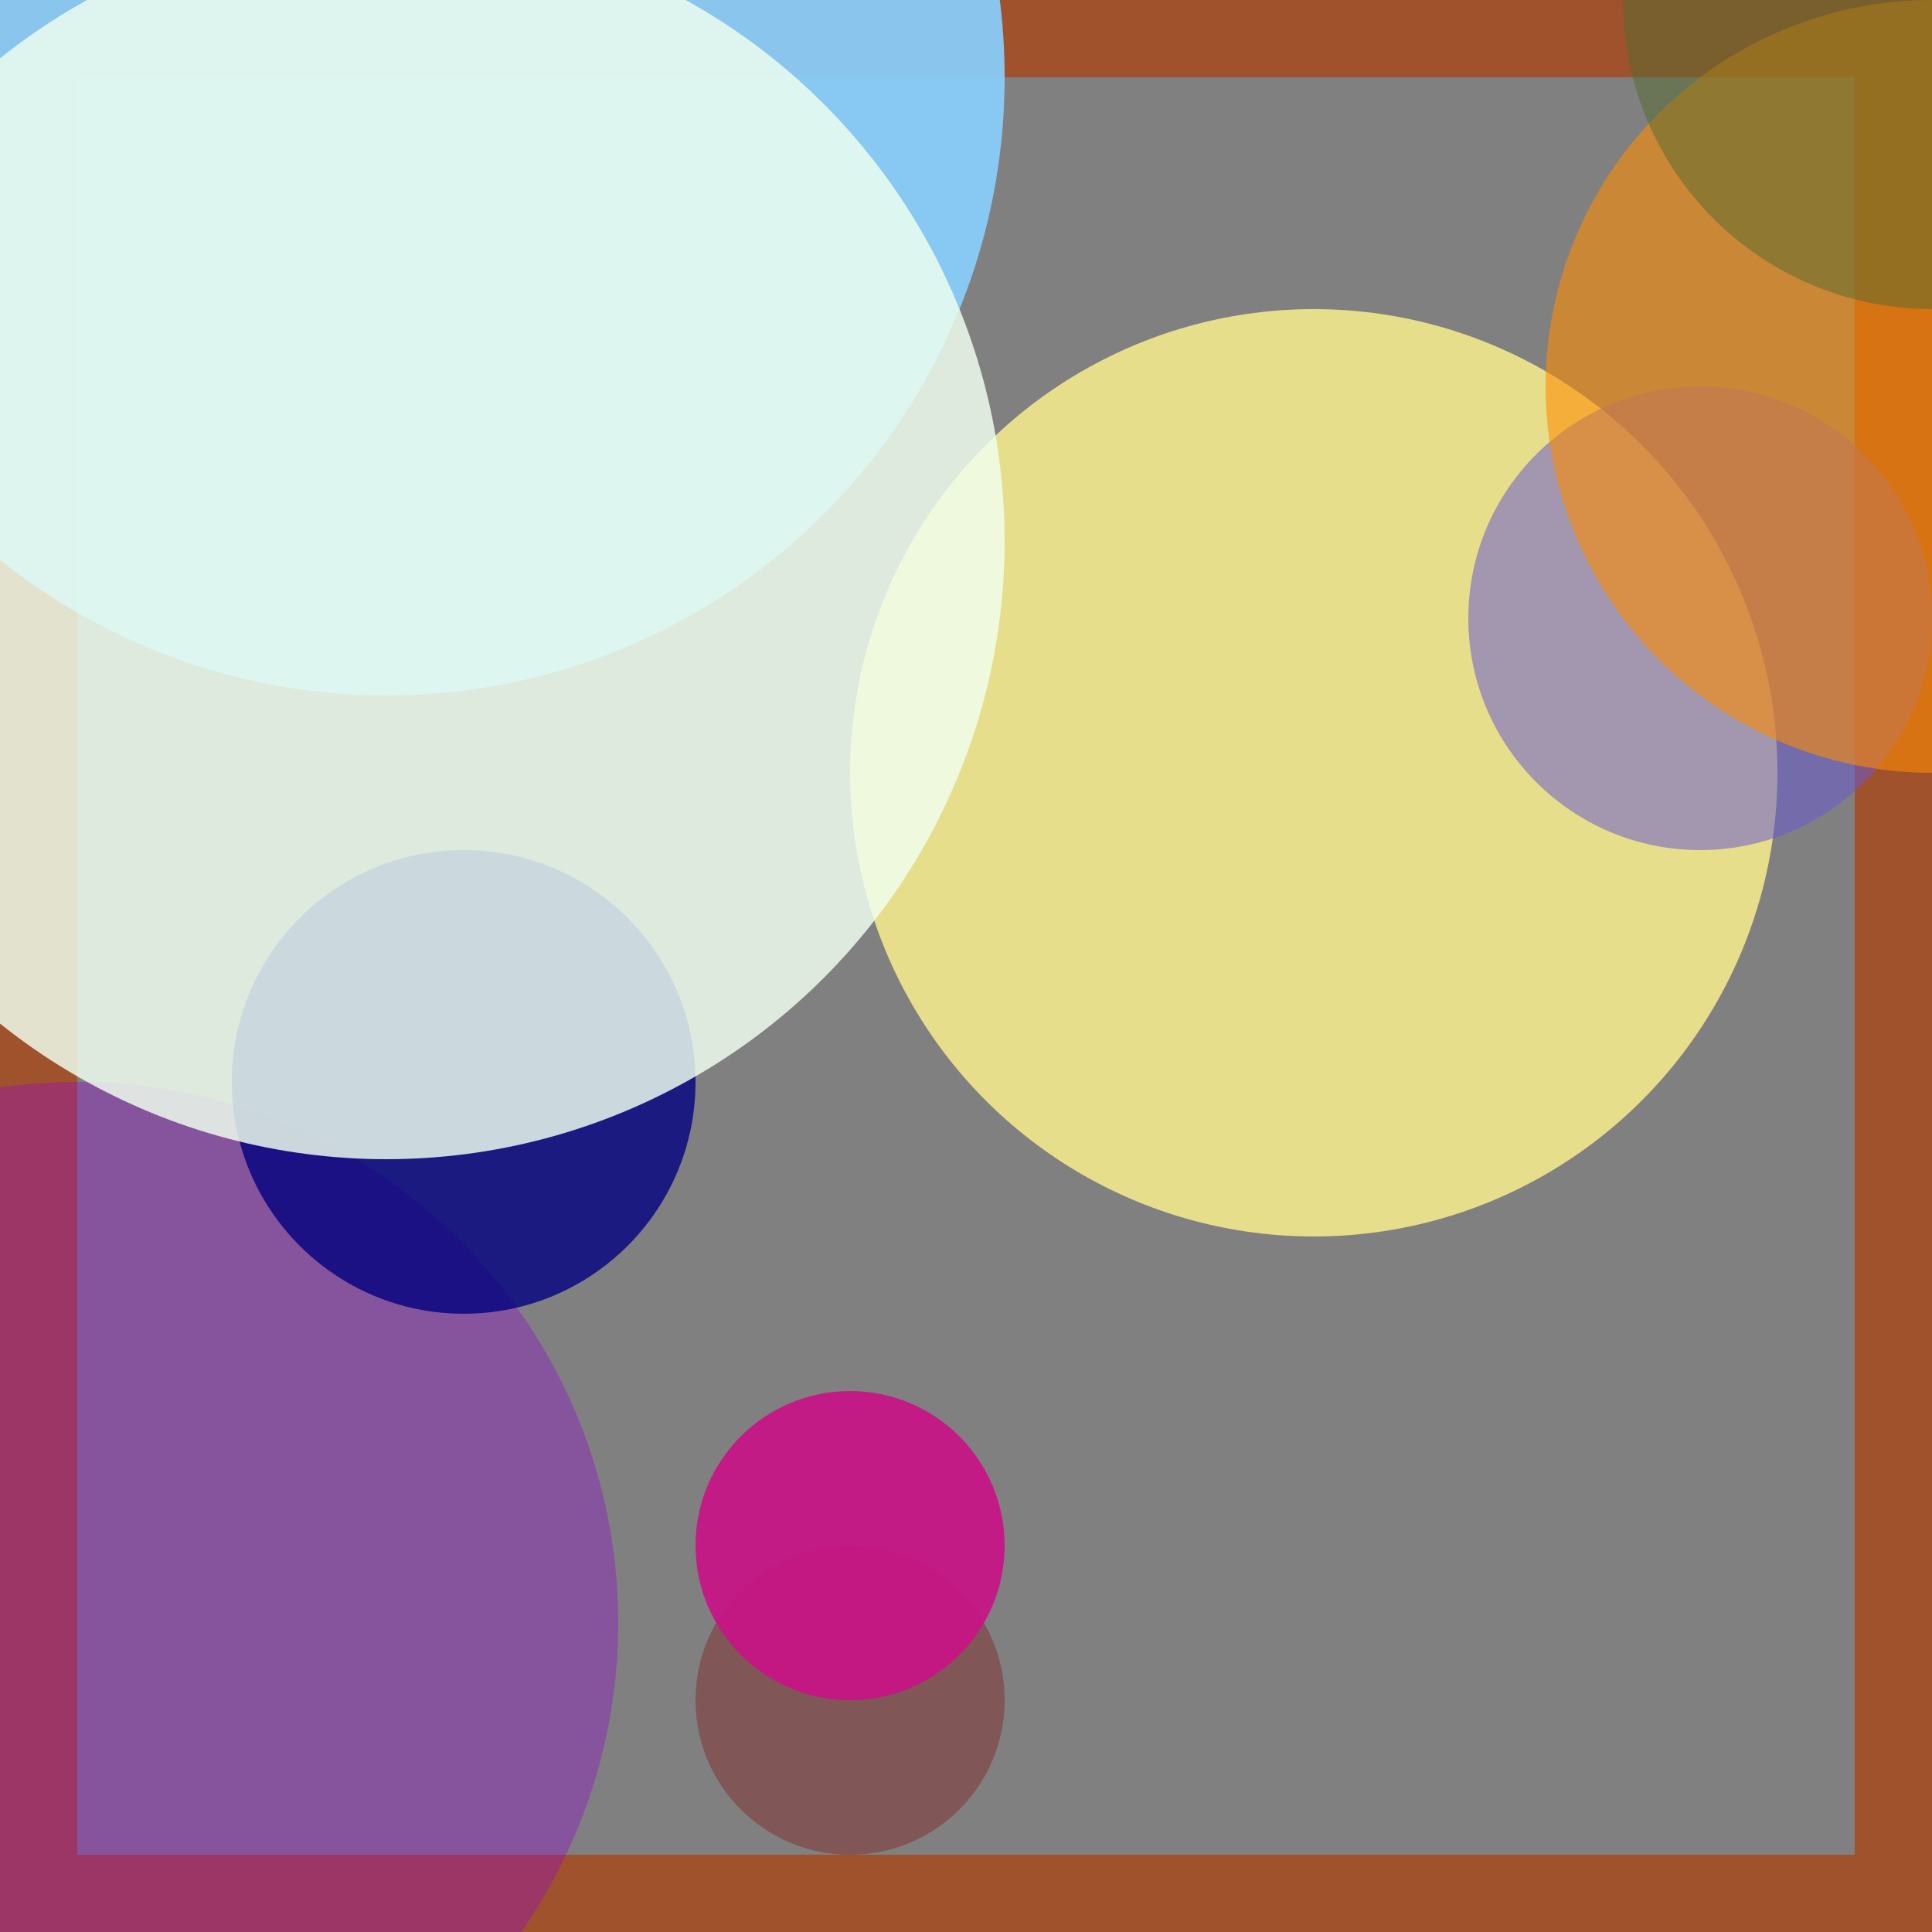 <svg viewBox="0 0 25 25" width="25" height="25" xmlns="http://www.w3.org/2000/svg"><rect x="0" y="0" width="25" height="25" fill="#808080" stroke="none"/><rect width="25" height="25" fill="none" stroke="sienna" stroke-width="2"/>
<circle cx="17" cy="10" r="6" fill="khaki" fill-opacity="0.92"/>
<circle cx="5" cy="1" r="8" fill="lightskyblue" fill-opacity="0.93"/>
<circle cx="1" cy="21" r="7" fill="darkviolet" fill-opacity="0.34"/>
<circle cx="22" cy="8" r="3" fill="slateblue" fill-opacity="0.54"/>
<circle cx="6" cy="14" r="3" fill="navy" fill-opacity="0.80"/>
<circle cx="5" cy="7" r="8" fill="honeydew" fill-opacity="0.83"/>
<circle cx="25" cy="5" r="5" fill="darkorange" fill-opacity="0.58"/>
<circle cx="11" cy="22" r="2" fill="maroon" fill-opacity="0.33"/>
<circle cx="11" cy="20" r="2" fill="mediumvioletred" fill-opacity="0.94"/>
<circle cx="25" cy="0" r="4" fill="darkolivegreen" fill-opacity="0.51"/></svg>